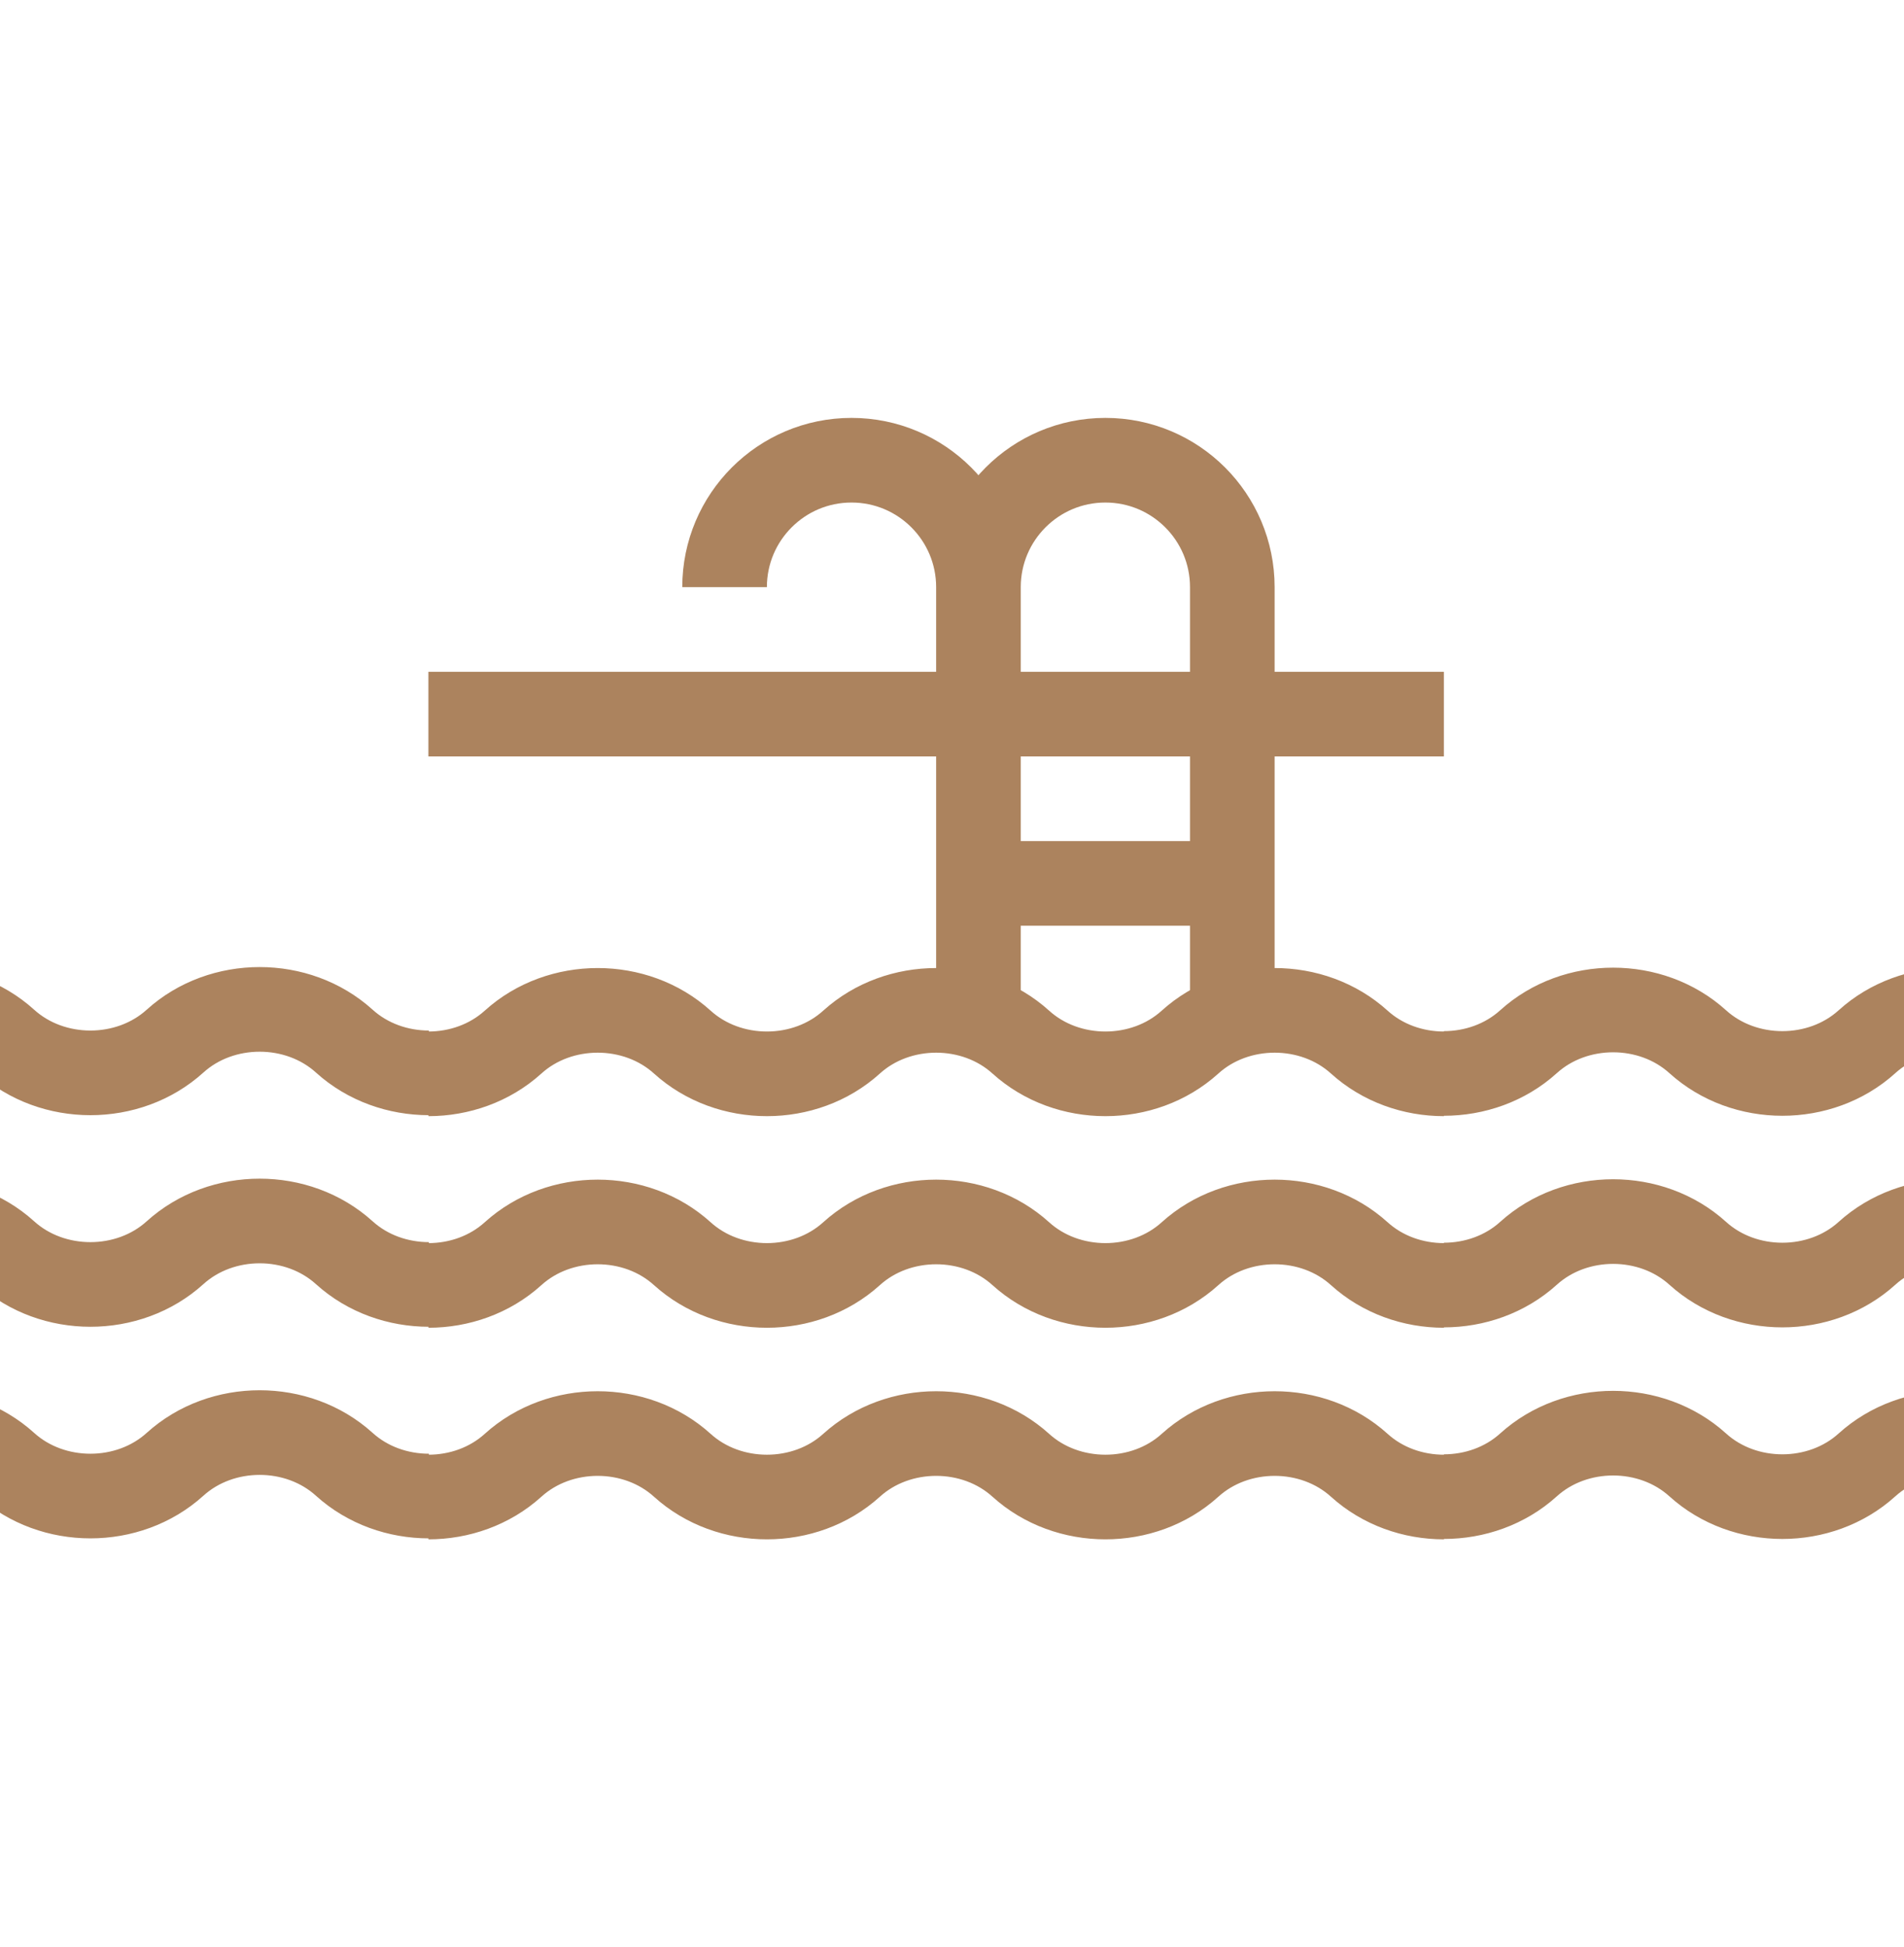 <svg width="45" height="46" viewBox="0 0 45 46" fill="none" xmlns="http://www.w3.org/2000/svg">
<path d="M23.125 20.875H29.125" stroke="#AC835E" stroke-width="2"/>
<path d="M10.125 16.875H34.125" stroke="#AC835E" stroke-width="2"/>
<path d="M29.125 23.875V13.875C29.125 12.218 27.782 10.875 26.125 10.875C24.468 10.875 23.125 12.218 23.125 13.875M23.125 23.875V13.875C23.125 12.218 21.782 10.875 20.125 10.875C18.468 10.875 17.125 12.218 17.125 13.875" stroke="#AC835E" stroke-width="2"/>
<path d="M10.137 35.352C9.413 35.352 8.689 35.102 8.137 34.602C7.585 34.102 6.861 33.852 6.137 33.852C5.413 33.852 4.689 34.102 4.137 34.602C3.585 35.102 2.861 35.352 2.137 35.352C1.413 35.352 0.689 35.102 0.137 34.602C-0.415 34.102 -1.139 33.852 -1.863 33.852C-2.587 33.852 -3.311 34.102 -3.863 34.602C-4.415 35.102 -5.139 35.352 -5.863 35.352C-6.587 35.352 -7.311 35.102 -7.863 34.602C-8.415 34.102 -9.139 33.852 -9.863 33.852C-10.587 33.852 -11.311 34.102 -11.863 34.602C-12.415 35.102 -13.139 35.352 -13.863 35.352M58.125 35.366C57.401 35.366 56.677 35.116 56.125 34.616C55.573 34.116 54.849 33.866 54.125 33.866C53.401 33.866 52.677 34.116 52.125 34.616C51.573 35.116 50.849 35.366 50.125 35.366C49.401 35.366 48.677 35.116 48.125 34.616C47.573 34.116 46.849 33.866 46.125 33.866C45.401 33.866 44.677 34.116 44.125 34.616C43.573 35.116 42.849 35.366 42.125 35.366C41.401 35.366 40.677 35.116 40.125 34.616C39.573 34.116 38.849 33.866 38.125 33.866C37.401 33.866 36.677 34.116 36.125 34.616C35.573 35.116 34.849 35.366 34.125 35.366M34.126 35.375C33.402 35.375 32.678 35.125 32.126 34.625C31.574 34.125 30.85 33.875 30.126 33.875C29.402 33.875 28.678 34.125 28.126 34.625C27.574 35.125 26.85 35.375 26.126 35.375C25.402 35.375 24.678 35.125 24.126 34.625C23.574 34.125 22.85 33.875 22.126 33.875C21.402 33.875 20.678 34.125 20.126 34.625C19.574 35.125 18.85 35.375 18.126 35.375C17.402 35.375 16.678 35.125 16.126 34.625C15.574 34.125 14.85 33.875 14.126 33.875C13.402 33.875 12.678 34.125 12.126 34.625C11.574 35.125 10.85 35.375 10.126 35.375" stroke="#AC835E" stroke-width="2"/>
<path d="M10.137 30.352C9.413 30.352 8.689 30.102 8.137 29.602C7.585 29.102 6.861 28.852 6.137 28.852C5.413 28.852 4.689 29.102 4.137 29.602C3.585 30.102 2.861 30.352 2.137 30.352C1.413 30.352 0.689 30.102 0.137 29.602C-0.415 29.102 -1.139 28.852 -1.863 28.852C-2.587 28.852 -3.311 29.102 -3.863 29.602C-4.415 30.102 -5.139 30.352 -5.863 30.352C-6.587 30.352 -7.311 30.102 -7.863 29.602C-8.415 29.102 -9.139 28.852 -9.863 28.852C-10.587 28.852 -11.311 29.102 -11.863 29.602C-12.415 30.102 -13.139 30.352 -13.863 30.352M58.125 30.366C57.401 30.366 56.677 30.116 56.125 29.616C55.573 29.116 54.849 28.866 54.125 28.866C53.401 28.866 52.677 29.116 52.125 29.616C51.573 30.116 50.849 30.366 50.125 30.366C49.401 30.366 48.677 30.116 48.125 29.616C47.573 29.116 46.849 28.866 46.125 28.866C45.401 28.866 44.677 29.116 44.125 29.616C43.573 30.116 42.849 30.366 42.125 30.366C41.401 30.366 40.677 30.116 40.125 29.616C39.573 29.116 38.849 28.866 38.125 28.866C37.401 28.866 36.677 29.116 36.125 29.616C35.573 30.116 34.849 30.366 34.125 30.366M34.126 30.375C33.402 30.375 32.678 30.125 32.126 29.625C31.574 29.125 30.85 28.875 30.126 28.875C29.402 28.875 28.678 29.125 28.126 29.625C27.574 30.125 26.85 30.375 26.126 30.375C25.402 30.375 24.678 30.125 24.126 29.625C23.574 29.125 22.85 28.875 22.126 28.875C21.402 28.875 20.678 29.125 20.126 29.625C19.574 30.125 18.85 30.375 18.126 30.375C17.402 30.375 16.678 30.125 16.126 29.625C15.574 29.125 14.85 28.875 14.126 28.875C13.402 28.875 12.678 29.125 12.126 29.625C11.574 30.125 10.85 30.375 10.126 30.375" stroke="#AC835E" stroke-width="2"/>
<path d="M10.137 25.352C9.413 25.352 8.689 25.102 8.137 24.602C7.585 24.102 6.861 23.852 6.137 23.852C5.413 23.852 4.689 24.102 4.137 24.602C3.585 25.102 2.861 25.352 2.137 25.352C1.413 25.352 0.689 25.102 0.137 24.602C-0.415 24.102 -1.139 23.852 -1.863 23.852C-2.587 23.852 -3.311 24.102 -3.863 24.602C-4.415 25.102 -5.139 25.352 -5.863 25.352C-6.587 25.352 -7.311 25.102 -7.863 24.602C-8.415 24.102 -9.139 23.852 -9.863 23.852C-10.587 23.852 -11.311 24.102 -11.863 24.602C-12.415 25.102 -13.139 25.352 -13.863 25.352M58.125 25.366C57.401 25.366 56.677 25.116 56.125 24.616C55.573 24.116 54.849 23.866 54.125 23.866C53.401 23.866 52.677 24.116 52.125 24.616C51.573 25.116 50.849 25.366 50.125 25.366C49.401 25.366 48.677 25.116 48.125 24.616C47.573 24.116 46.849 23.866 46.125 23.866C45.401 23.866 44.677 24.116 44.125 24.616C43.573 25.116 42.849 25.366 42.125 25.366C41.401 25.366 40.677 25.116 40.125 24.616C39.573 24.116 38.849 23.866 38.125 23.866C37.401 23.866 36.677 24.116 36.125 24.616C35.573 25.116 34.849 25.366 34.125 25.366M34.126 25.375C33.402 25.375 32.678 25.125 32.126 24.625C31.574 24.125 30.85 23.875 30.126 23.875C29.402 23.875 28.678 24.125 28.126 24.625C27.574 25.125 26.85 25.375 26.126 25.375C25.402 25.375 24.678 25.125 24.126 24.625C23.574 24.125 22.85 23.875 22.126 23.875C21.402 23.875 20.678 24.125 20.126 24.625C19.574 25.125 18.85 25.375 18.126 25.375C17.402 25.375 16.678 25.125 16.126 24.625C15.574 24.125 14.85 23.875 14.126 23.875C13.402 23.875 12.678 24.125 12.126 24.625C11.574 25.125 10.85 25.375 10.126 25.375" stroke="#AC835E" stroke-width="2"/>
</svg>
